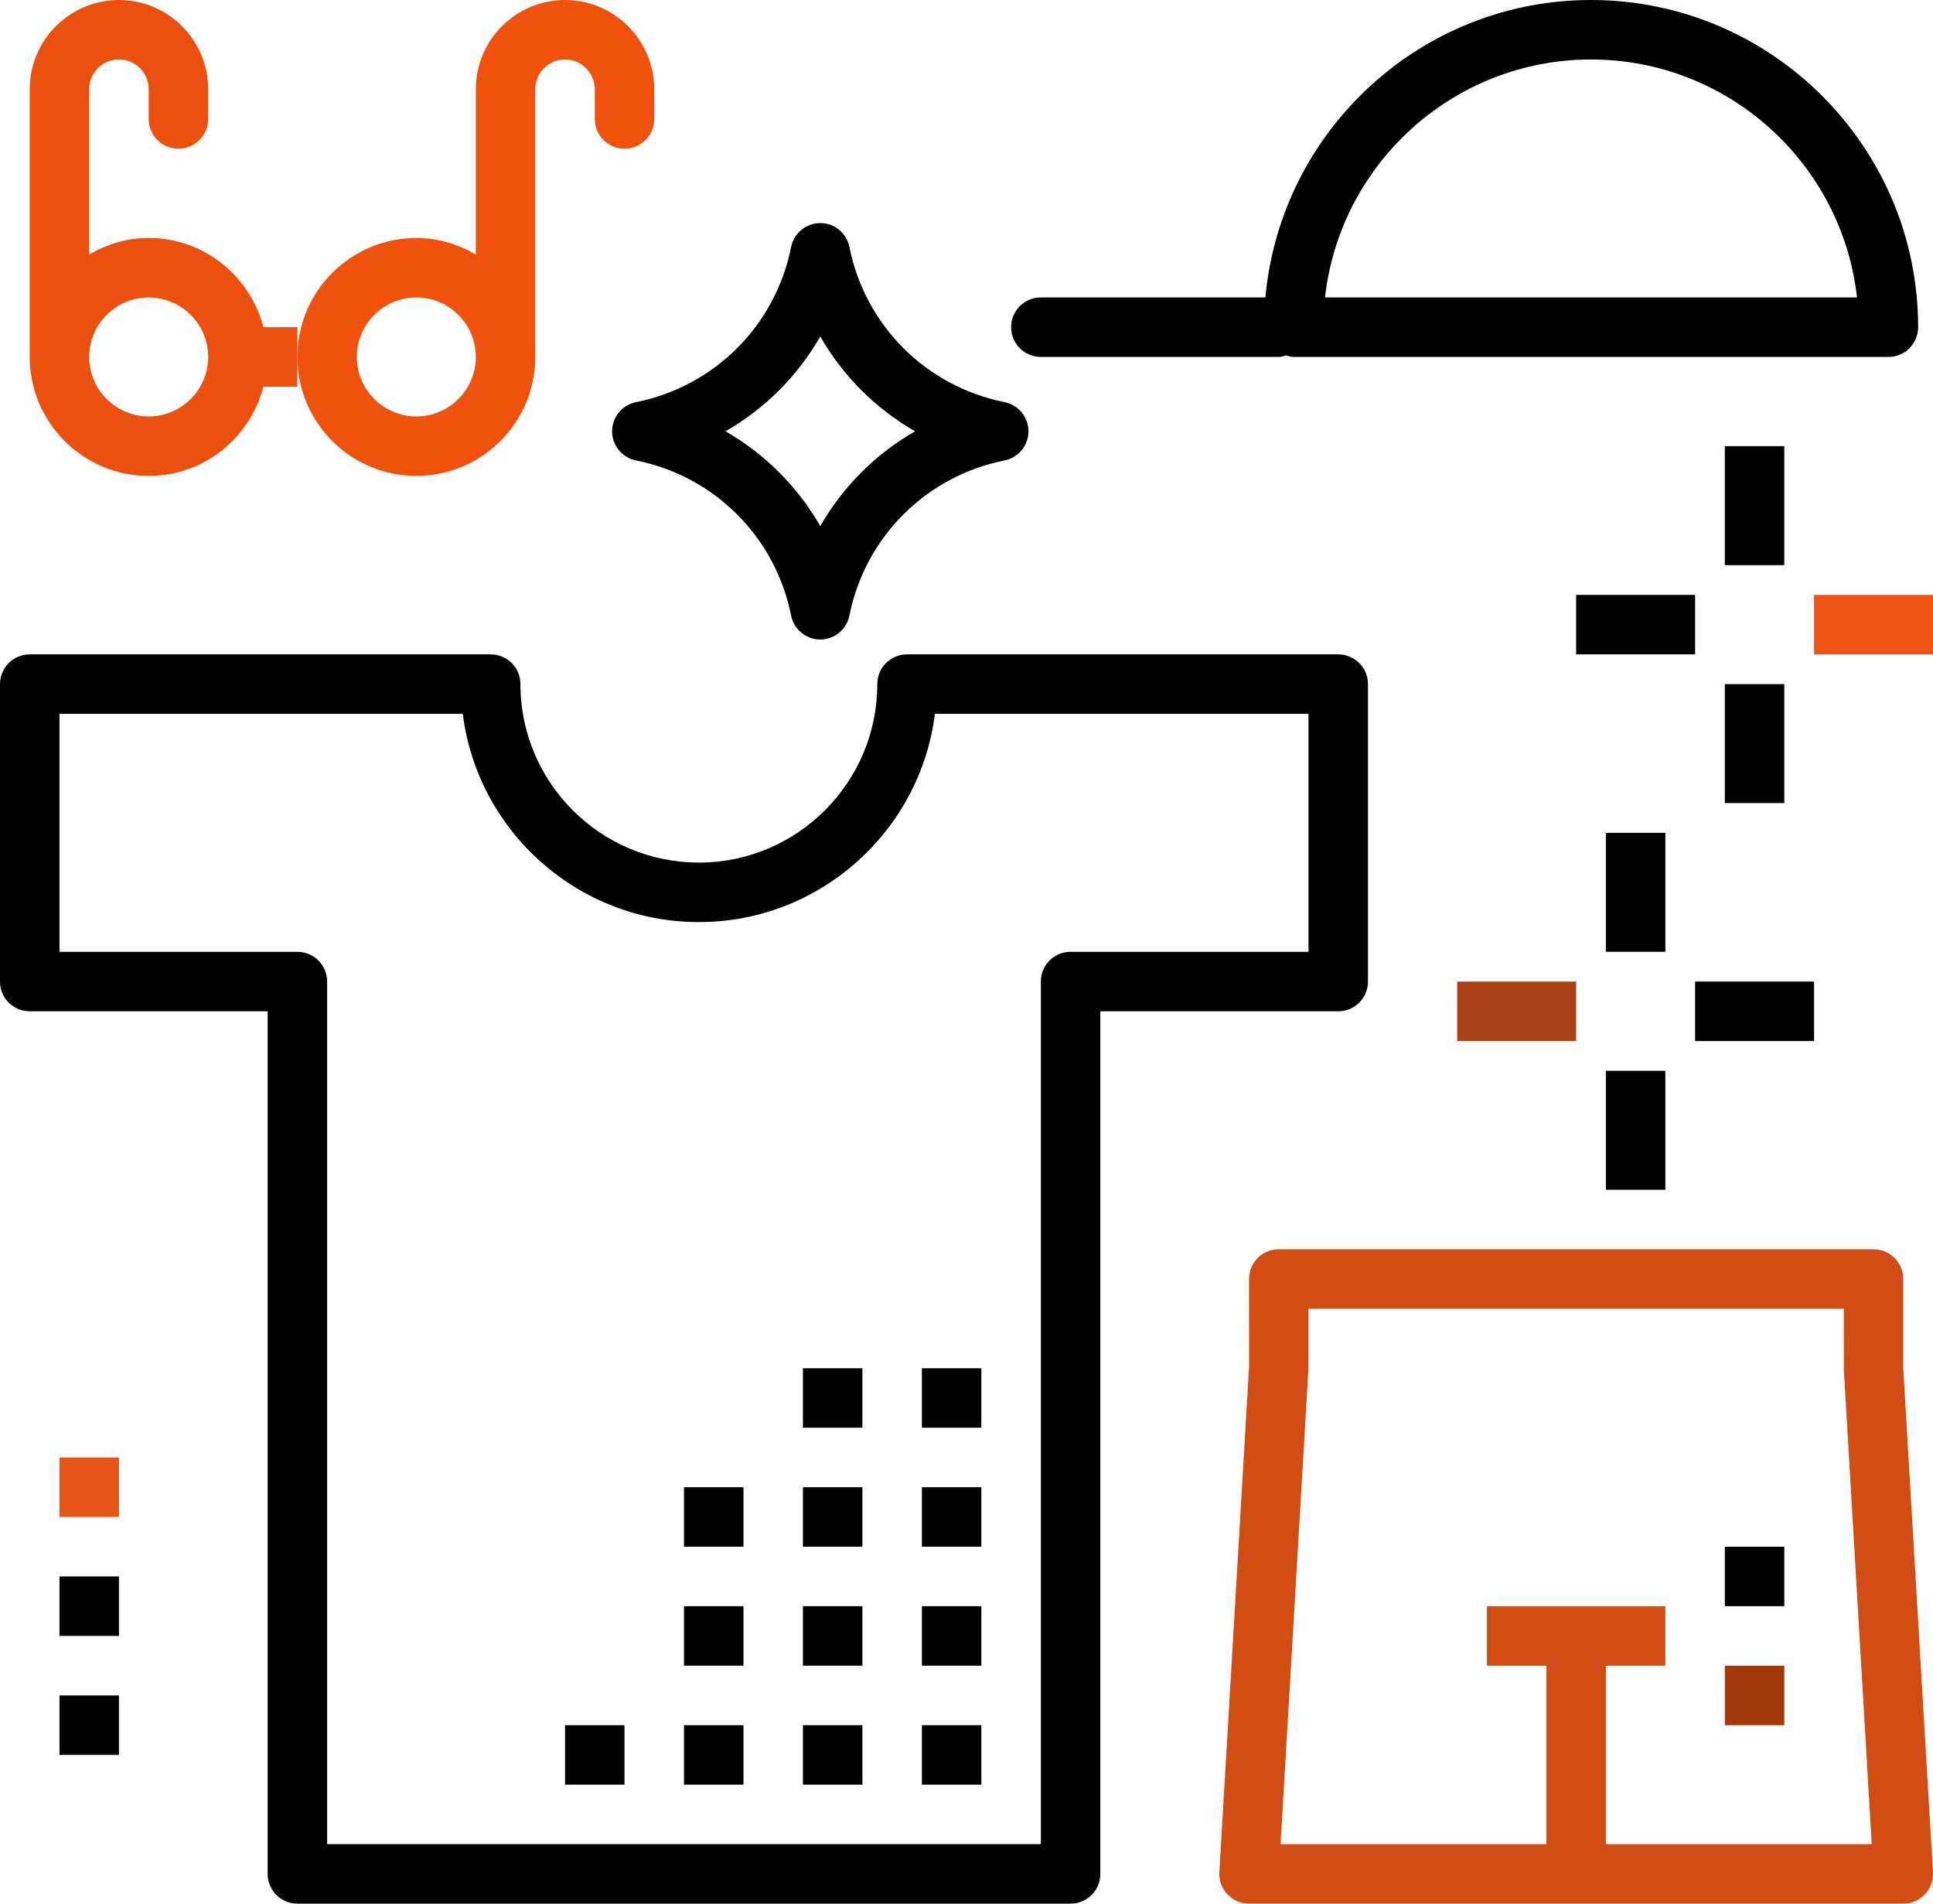 <svg xmlns="http://www.w3.org/2000/svg" xmlns:xlink="http://www.w3.org/1999/xlink" id="cloths-pants-cap-sunglasses" x="0px" y="0px" viewBox="0 0 65 64" style="enable-background:new 0 0 65 64;" xml:space="preserve"><path d="M64,43c0-0.553-0.447-1-1-1H43c-0.553,0-1,0.447-1,1l0.002,2.941l-1,17c-0.017,0.274,0.081,0.544,0.271,0.744 C41.461,63.887,41.725,64,42,64h22c0.275,0,0.539-0.113,0.728-0.314c0.189-0.2,0.287-0.47,0.271-0.744L64,46V43z M54,62v-6h2v-2h-6 v2h2v6h-8.939L44,46v-2h18.001l0.001,2.059L62.939,62H54z" id="id_194" style="fill: rgb(209, 77, 20);"></path><path d="M46,33V23c0-0.553-0.447-1-1-1H30.5c-0.553,0-1,0.447-1,1c0,3.309-2.691,6-6,6s-6-2.691-6-6c0-0.553-0.447-1-1-1H1 c-0.553,0-1,0.447-1,1v10c0,0.553,0.447,1,1,1h8v29c0,0.553,0.447,1,1,1h26c0.553,0,1-0.447,1-1V34h8C45.553,34,46,33.553,46,33z  M44,32h-8c-0.553,0-1,0.447-1,1v29H11V33c0-0.553-0.447-1-1-1H2v-8h13.562c0.493,3.94,3.865,7,7.938,7s7.444-3.06,7.938-7H44V32z" id="id_195"></path><path d="M35,12h8c0.089,0,0.168-0.029,0.25-0.05C43.332,11.971,43.411,12,43.5,12h20c0.553,0,1-0.447,1-1c0-6.065-4.935-11-11-11 c-5.728,0-10.442,4.402-10.949,10H35c-0.553,0-1,0.447-1,1S34.447,12,35,12z M53.5,2c4.625,0,8.445,3.506,8.944,8H44.556 C45.055,5.506,48.875,2,53.5,2z" id="id_196"></path><path d="M5,16c1.859,0,3.411-1.279,3.858-3H10v-1v-1H8.858C8.411,9.279,6.859,8,5,8C4.268,8,3.591,8.212,3,8.556V3 c0-0.552,0.448-1,1-1s1,0.448,1,1v1c0,0.553,0.447,1,1,1s1-0.447,1-1V3c0-1.654-1.346-3-3-3S1,1.346,1,3v9C1,14.206,2.794,16,5,16z  M5,10c1.103,0,2,0.897,2,2s-0.897,2-2,2s-2-0.897-2-2S3.897,10,5,10z" id="id_197" style="fill: rgb(235, 80, 14);"></path><path d="M14,16c2.206,0,4-1.794,4-4V3c0-0.552,0.448-1,1-1s1,0.448,1,1v1c0,0.553,0.447,1,1,1s1-0.447,1-1V3c0-1.654-1.346-3-3-3 s-3,1.346-3,3v5.556C15.409,8.212,14.732,8,14,8c-2.206,0-4,1.794-4,4S11.794,16,14,16z M14,10c1.103,0,2,0.897,2,2s-0.897,2-2,2 s-2-0.897-2-2S12.897,10,14,10z" id="id_198" style="fill: rgb(240, 82, 14);"></path><rect x="31" y="46" width="2" height="2" id="id_199"></rect><rect x="27" y="46" width="2" height="2" id="id_200"></rect><rect x="31" y="50" width="2" height="2" id="id_201"></rect><rect x="27" y="50" width="2" height="2" id="id_202"></rect><rect x="23" y="50" width="2" height="2" id="id_203"></rect><rect x="31" y="54" width="2" height="2" id="id_204"></rect><rect x="27" y="54" width="2" height="2" id="id_205"></rect><rect x="23" y="54" width="2" height="2" id="id_206"></rect><rect x="31" y="58" width="2" height="2" id="id_207"></rect><rect x="27" y="58" width="2" height="2" id="id_208"></rect><rect x="23" y="58" width="2" height="2" id="id_209"></rect><rect x="2" y="49" width="2" height="2" id="id_210" style="fill: rgb(230, 85, 23);"></rect><rect x="2" y="53" width="2" height="2" id="id_211"></rect><rect x="2" y="57" width="2" height="2" id="id_212"></rect><rect x="19" y="58" width="2" height="2" id="id_213"></rect><rect x="58" y="15" width="2" height="4" id="id_214"></rect><rect x="58" y="23" width="2" height="4" id="id_215"></rect><rect x="61" y="20" width="4" height="2" id="id_216" style="fill: rgb(237, 84, 19);"></rect><rect x="53" y="20" width="4" height="2" id="id_217"></rect><rect x="54" y="28" width="2" height="4" id="id_218"></rect><rect x="54" y="36" width="2" height="4" id="id_219"></rect><rect x="57" y="33" width="4" height="2" id="id_220"></rect><rect x="49" y="33" width="4" height="2" id="id_221" style="fill: rgb(171, 66, 21);"></rect><path d="M20.583,14.5c0,0.477,0.337,0.887,0.804,0.98c2.641,0.528,4.688,2.575,5.216,5.216c0.094,0.467,0.504,0.804,0.98,0.804 s0.887-0.337,0.98-0.804c0.528-2.641,2.575-4.688,5.216-5.216c0.467-0.094,0.804-0.504,0.804-0.98s-0.337-0.887-0.804-0.98 c-2.641-0.528-4.688-2.575-5.216-5.216C28.47,7.837,28.06,7.5,27.583,7.5s-0.887,0.337-0.98,0.804 c-0.528,2.641-2.575,4.688-5.216,5.216C20.92,13.613,20.583,14.023,20.583,14.5z M27.583,11.313c0.761,1.326,1.86,2.426,3.187,3.187 c-1.326,0.761-2.426,1.86-3.187,3.187c-0.761-1.326-1.86-2.426-3.187-3.187C25.723,13.739,26.822,12.64,27.583,11.313z" id="id_222"></path><rect x="58" y="52" width="2" height="2" id="id_223"></rect><rect x="58" y="56" width="2" height="2" id="id_224" style="fill: rgb(163, 56, 10);"></rect></svg>